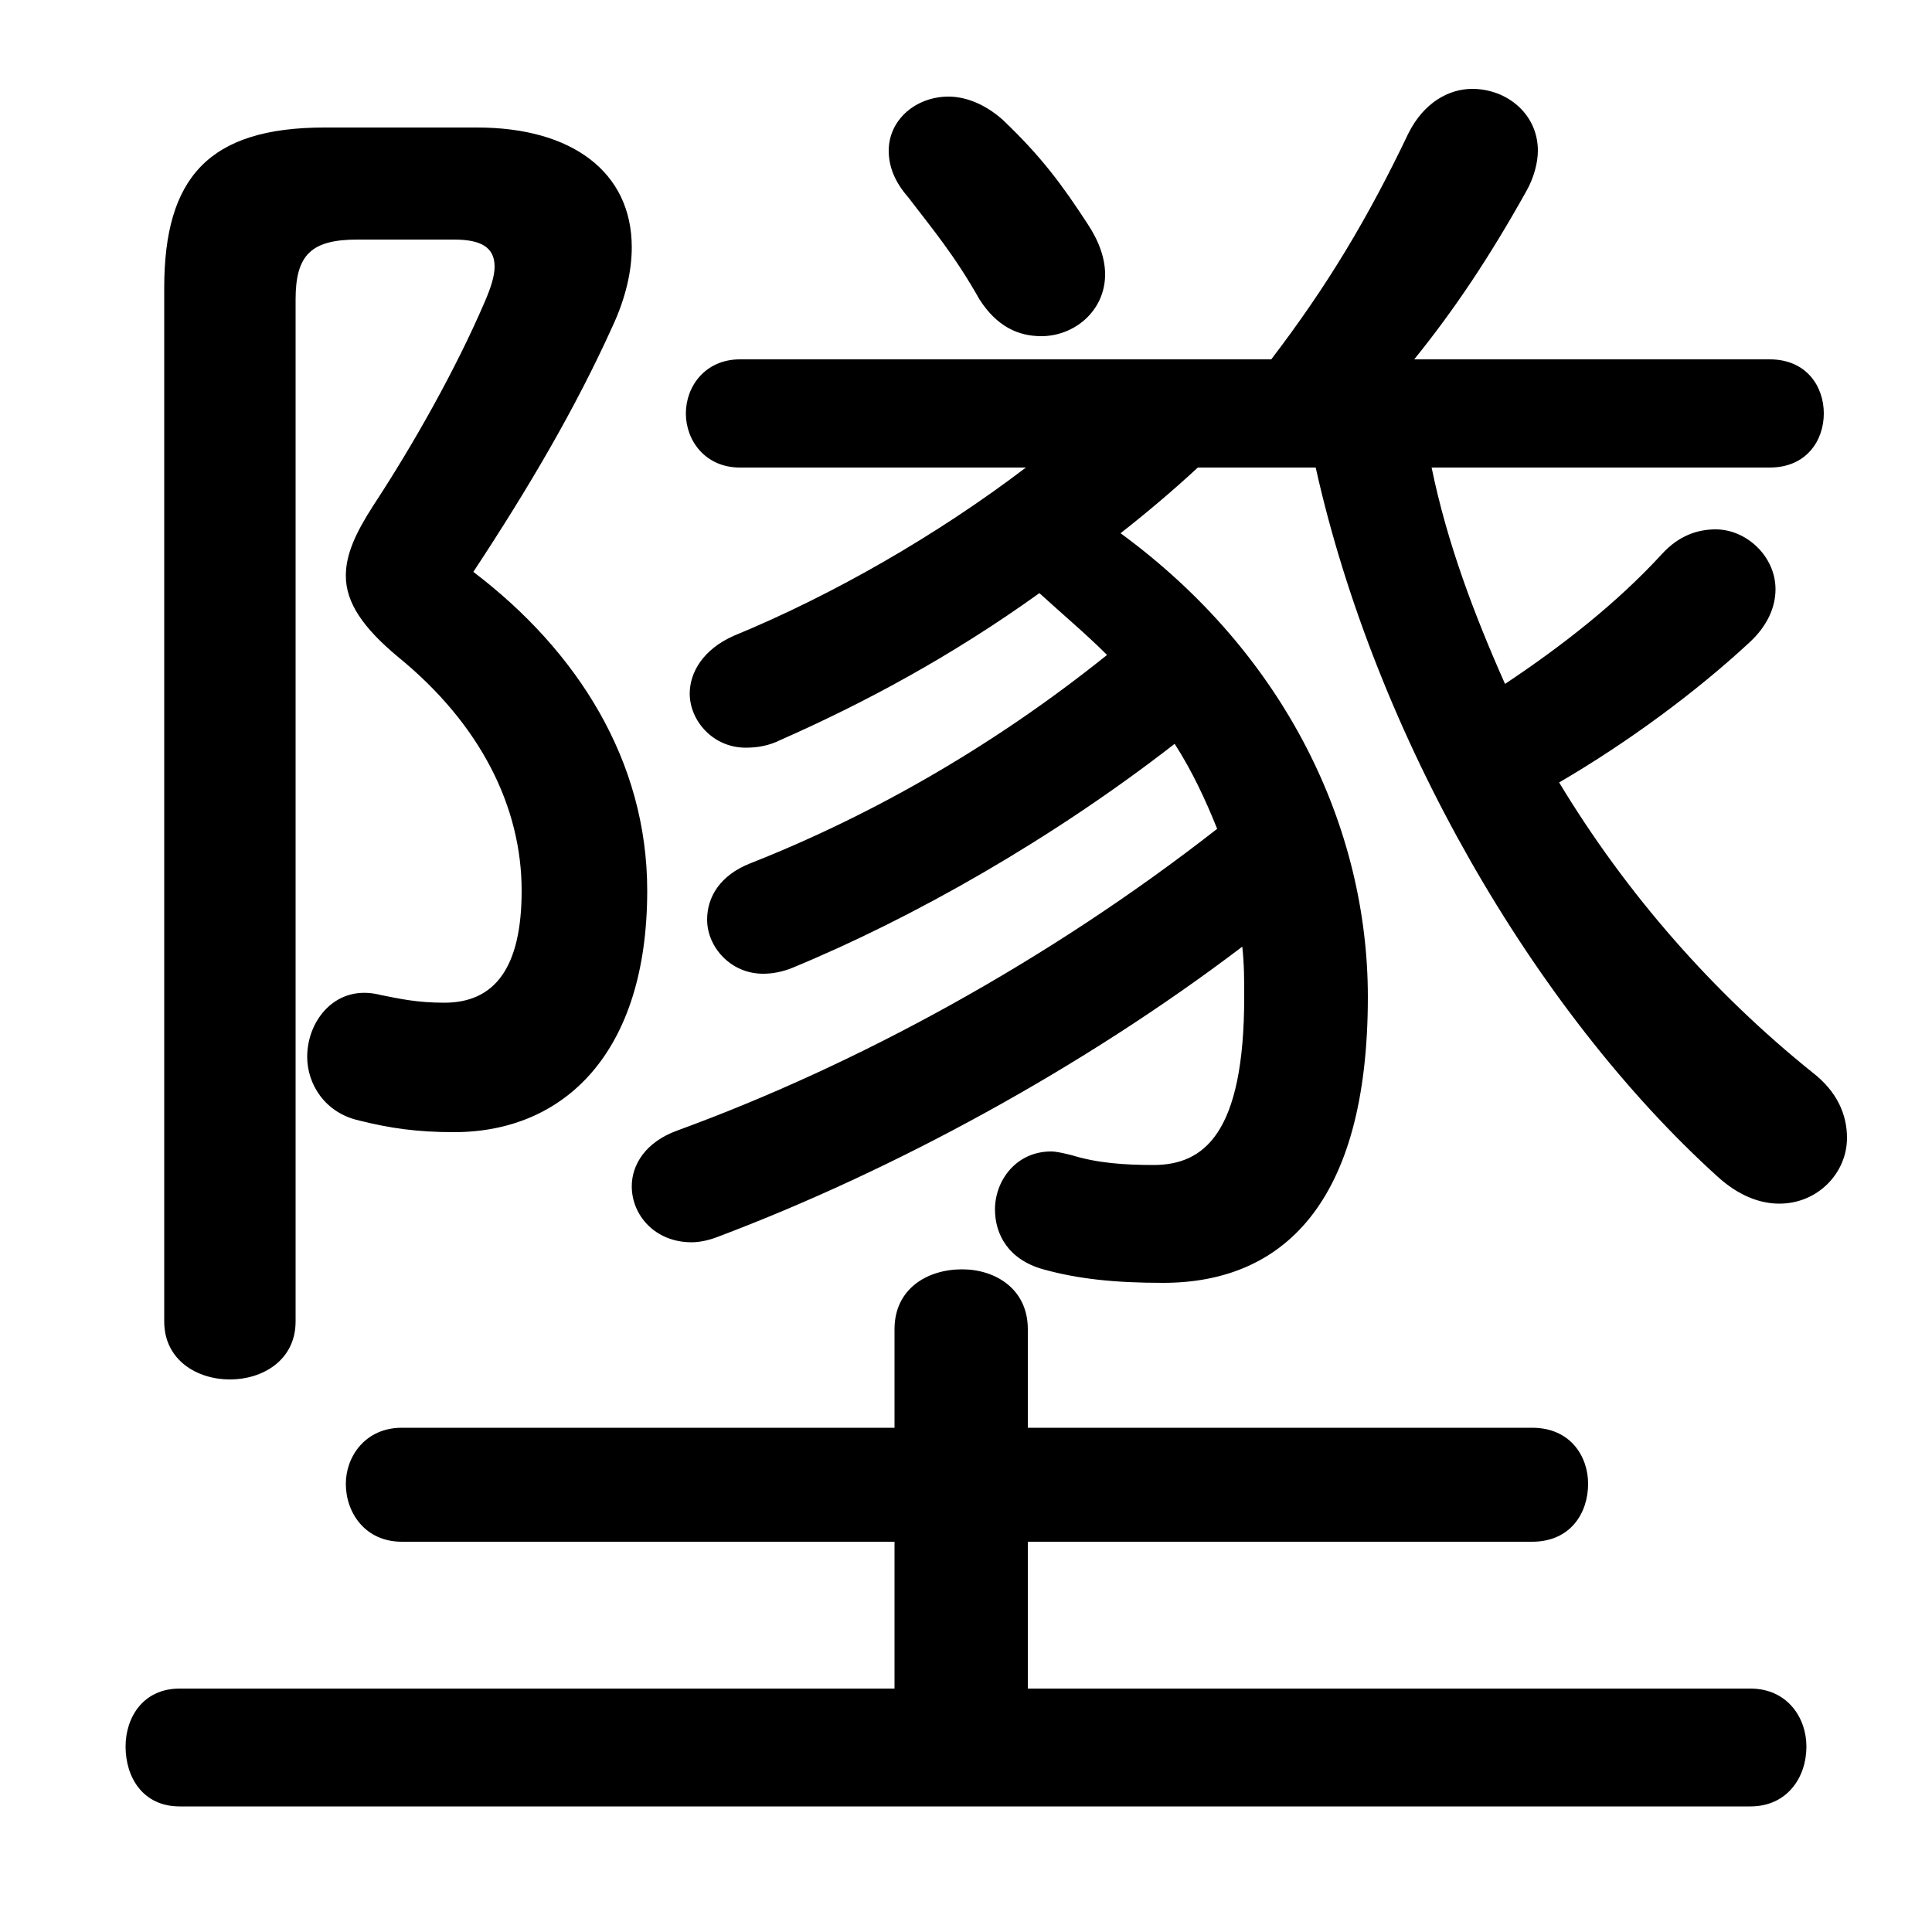 <svg xmlns="http://www.w3.org/2000/svg" viewBox="0 -44.0 50.0 50.0">
    <rect x="0" y="-44.0" width="50.0" height="50.0" fill="#808080" stroke="none"/>
    <g transform="scale(1, -1)">
        <!-- ボディの枠 -->
        <rect x="0" y="-6.0" width="50.0" height="50.0"
            stroke="white" fill="white"/>
        <!-- グリフ座標系の原点 -->
        <circle cx="0" cy="0" r="5" fill="white"/>
        <!-- グリフのアウトライン -->
        <g style="fill:black;stroke:#000000;stroke-width:0;stroke-linecap:round;stroke-linejoin:round;">
        <path d="M 34.05 31.9 C 35.6 24.95 39.7 17.85 44.45 13.55 C 45.0 13.05 45.55 12.85 46.05 12.85 C 47.05 12.85 47.8 13.65 47.8 14.55 C 47.8 15.15 47.55 15.75 46.9 16.25 C 44.35 18.3 42.1 20.85 40.35 23.75 C 42.15 24.8 43.9 26.1 45.25 27.35 C 45.75 27.8 45.95 28.3 45.95 28.75 C 45.95 29.6 45.2 30.3 44.4 30.3 C 43.95 30.3 43.45 30.15 43.0 29.65 C 41.85 28.4 40.45 27.3 38.95 26.3 C 38.15 28.1 37.45 29.95 37.05 31.9 L 45.8 31.9 C 46.75 31.9 47.2 32.6 47.2 33.3 C 47.2 34.0 46.75 34.7 45.8 34.7 L 36.6 34.7 C 37.65 36.0 38.55 37.35 39.5 39.05 C 39.7 39.4 39.8 39.8 39.8 40.1 C 39.8 41.05 39.0 41.7 38.1 41.7 C 37.5 41.7 36.85 41.35 36.45 40.55 C 35.4 38.35 34.35 36.6 32.9 34.7 L 19.15 34.7 C 18.25 34.7 17.75 34.0 17.75 33.3 C 17.75 32.6 18.25 31.9 19.15 31.9 L 26.55 31.9 C 24.25 30.15 21.55 28.6 19.0 27.55 C 18.2 27.2 17.85 26.6 17.85 26.05 C 17.85 25.35 18.45 24.65 19.3 24.65 C 19.6 24.65 19.9 24.7 20.2 24.85 C 22.35 25.8 24.6 27.0 26.9 28.65 C 27.5 28.1 28.1 27.6 28.65 27.05 C 25.85 24.8 22.7 22.95 19.4 21.65 C 18.65 21.35 18.3 20.8 18.3 20.2 C 18.3 19.5 18.9 18.8 19.75 18.8 C 20.0 18.8 20.25 18.85 20.5 18.95 C 23.65 20.25 27.25 22.3 30.4 24.75 C 30.85 24.05 31.2 23.3 31.5 22.55 C 27.15 19.15 22.2 16.45 17.55 14.75 C 16.7 14.45 16.35 13.85 16.35 13.3 C 16.35 12.55 16.95 11.85 17.9 11.85 C 18.1 11.85 18.35 11.9 18.6 12.0 C 23.1 13.7 28.0 16.35 32.15 19.5 C 32.2 19.05 32.2 18.65 32.2 18.2 C 32.2 14.65 31.15 13.85 29.85 13.85 C 29.1 13.85 28.4 13.9 27.75 14.1 C 27.55 14.15 27.35 14.2 27.2 14.2 C 26.3 14.2 25.75 13.45 25.75 12.7 C 25.75 12.05 26.1 11.4 27.0 11.15 C 27.9 10.9 28.85 10.8 30.1 10.8 C 33.15 10.8 35.4 12.8 35.4 18.2 C 35.4 22.55 33.3 27.05 29.0 30.2 C 29.7 30.75 30.35 31.3 31.0 31.9 Z M 26.6 0.3 L 26.6 4.1 L 39.65 4.1 C 40.65 4.1 41.1 4.85 41.1 5.6 C 41.1 6.3 40.65 7.05 39.65 7.05 L 26.6 7.05 L 26.6 9.6 C 26.6 10.65 25.75 11.15 24.9 11.15 C 24.0 11.15 23.15 10.65 23.15 9.6 L 23.15 7.05 L 10.4 7.05 C 9.45 7.05 8.95 6.3 8.95 5.6 C 8.95 4.85 9.45 4.1 10.4 4.1 L 23.15 4.1 L 23.15 0.3 L 4.65 0.3 C 3.7 0.3 3.25 -0.45 3.25 -1.2 C 3.25 -2.0 3.7 -2.75 4.65 -2.75 L 45.3 -2.75 C 46.25 -2.75 46.75 -2.0 46.75 -1.2 C 46.75 -0.45 46.25 0.3 45.3 0.3 Z M 25.95 40.9 C 25.5 41.3 25.0 41.5 24.55 41.5 C 23.7 41.5 23.0 40.9 23.0 40.1 C 23.0 39.7 23.15 39.3 23.5 38.9 C 24.15 38.05 24.7 37.4 25.35 36.25 C 25.8 35.55 26.35 35.3 26.95 35.3 C 27.8 35.3 28.6 35.95 28.6 36.9 C 28.6 37.3 28.45 37.75 28.15 38.2 C 27.5 39.2 26.95 39.95 25.95 40.9 Z M 8.4 40.7 C 5.4 40.7 4.25 39.4 4.25 36.55 L 4.25 9.8 C 4.25 8.8 5.1 8.3 5.95 8.3 C 6.8 8.3 7.65 8.8 7.65 9.8 L 7.65 36.25 C 7.65 37.4 8.05 37.8 9.25 37.8 L 11.75 37.8 C 12.45 37.8 12.8 37.6 12.8 37.1 C 12.8 36.85 12.7 36.55 12.55 36.2 C 11.8 34.45 10.7 32.5 9.65 30.9 C 9.2 30.2 8.95 29.65 8.95 29.1 C 8.95 28.4 9.4 27.75 10.3 27.0 C 12.45 25.25 13.5 23.1 13.5 20.95 C 13.5 18.95 12.8 18.05 11.5 18.05 C 10.8 18.05 10.35 18.15 9.85 18.25 C 8.7 18.55 7.95 17.6 7.95 16.65 C 7.95 15.95 8.4 15.2 9.3 15.0 C 10.1 14.8 10.8 14.7 11.75 14.7 C 14.6 14.7 16.75 16.75 16.75 20.95 C 16.75 24.3 14.95 27.15 12.25 29.2 C 13.7 31.4 14.9 33.45 15.85 35.55 C 16.2 36.3 16.35 37.0 16.35 37.6 C 16.35 39.55 14.8 40.7 12.35 40.7 Z"/>
    </g>
    </g>
</svg>

